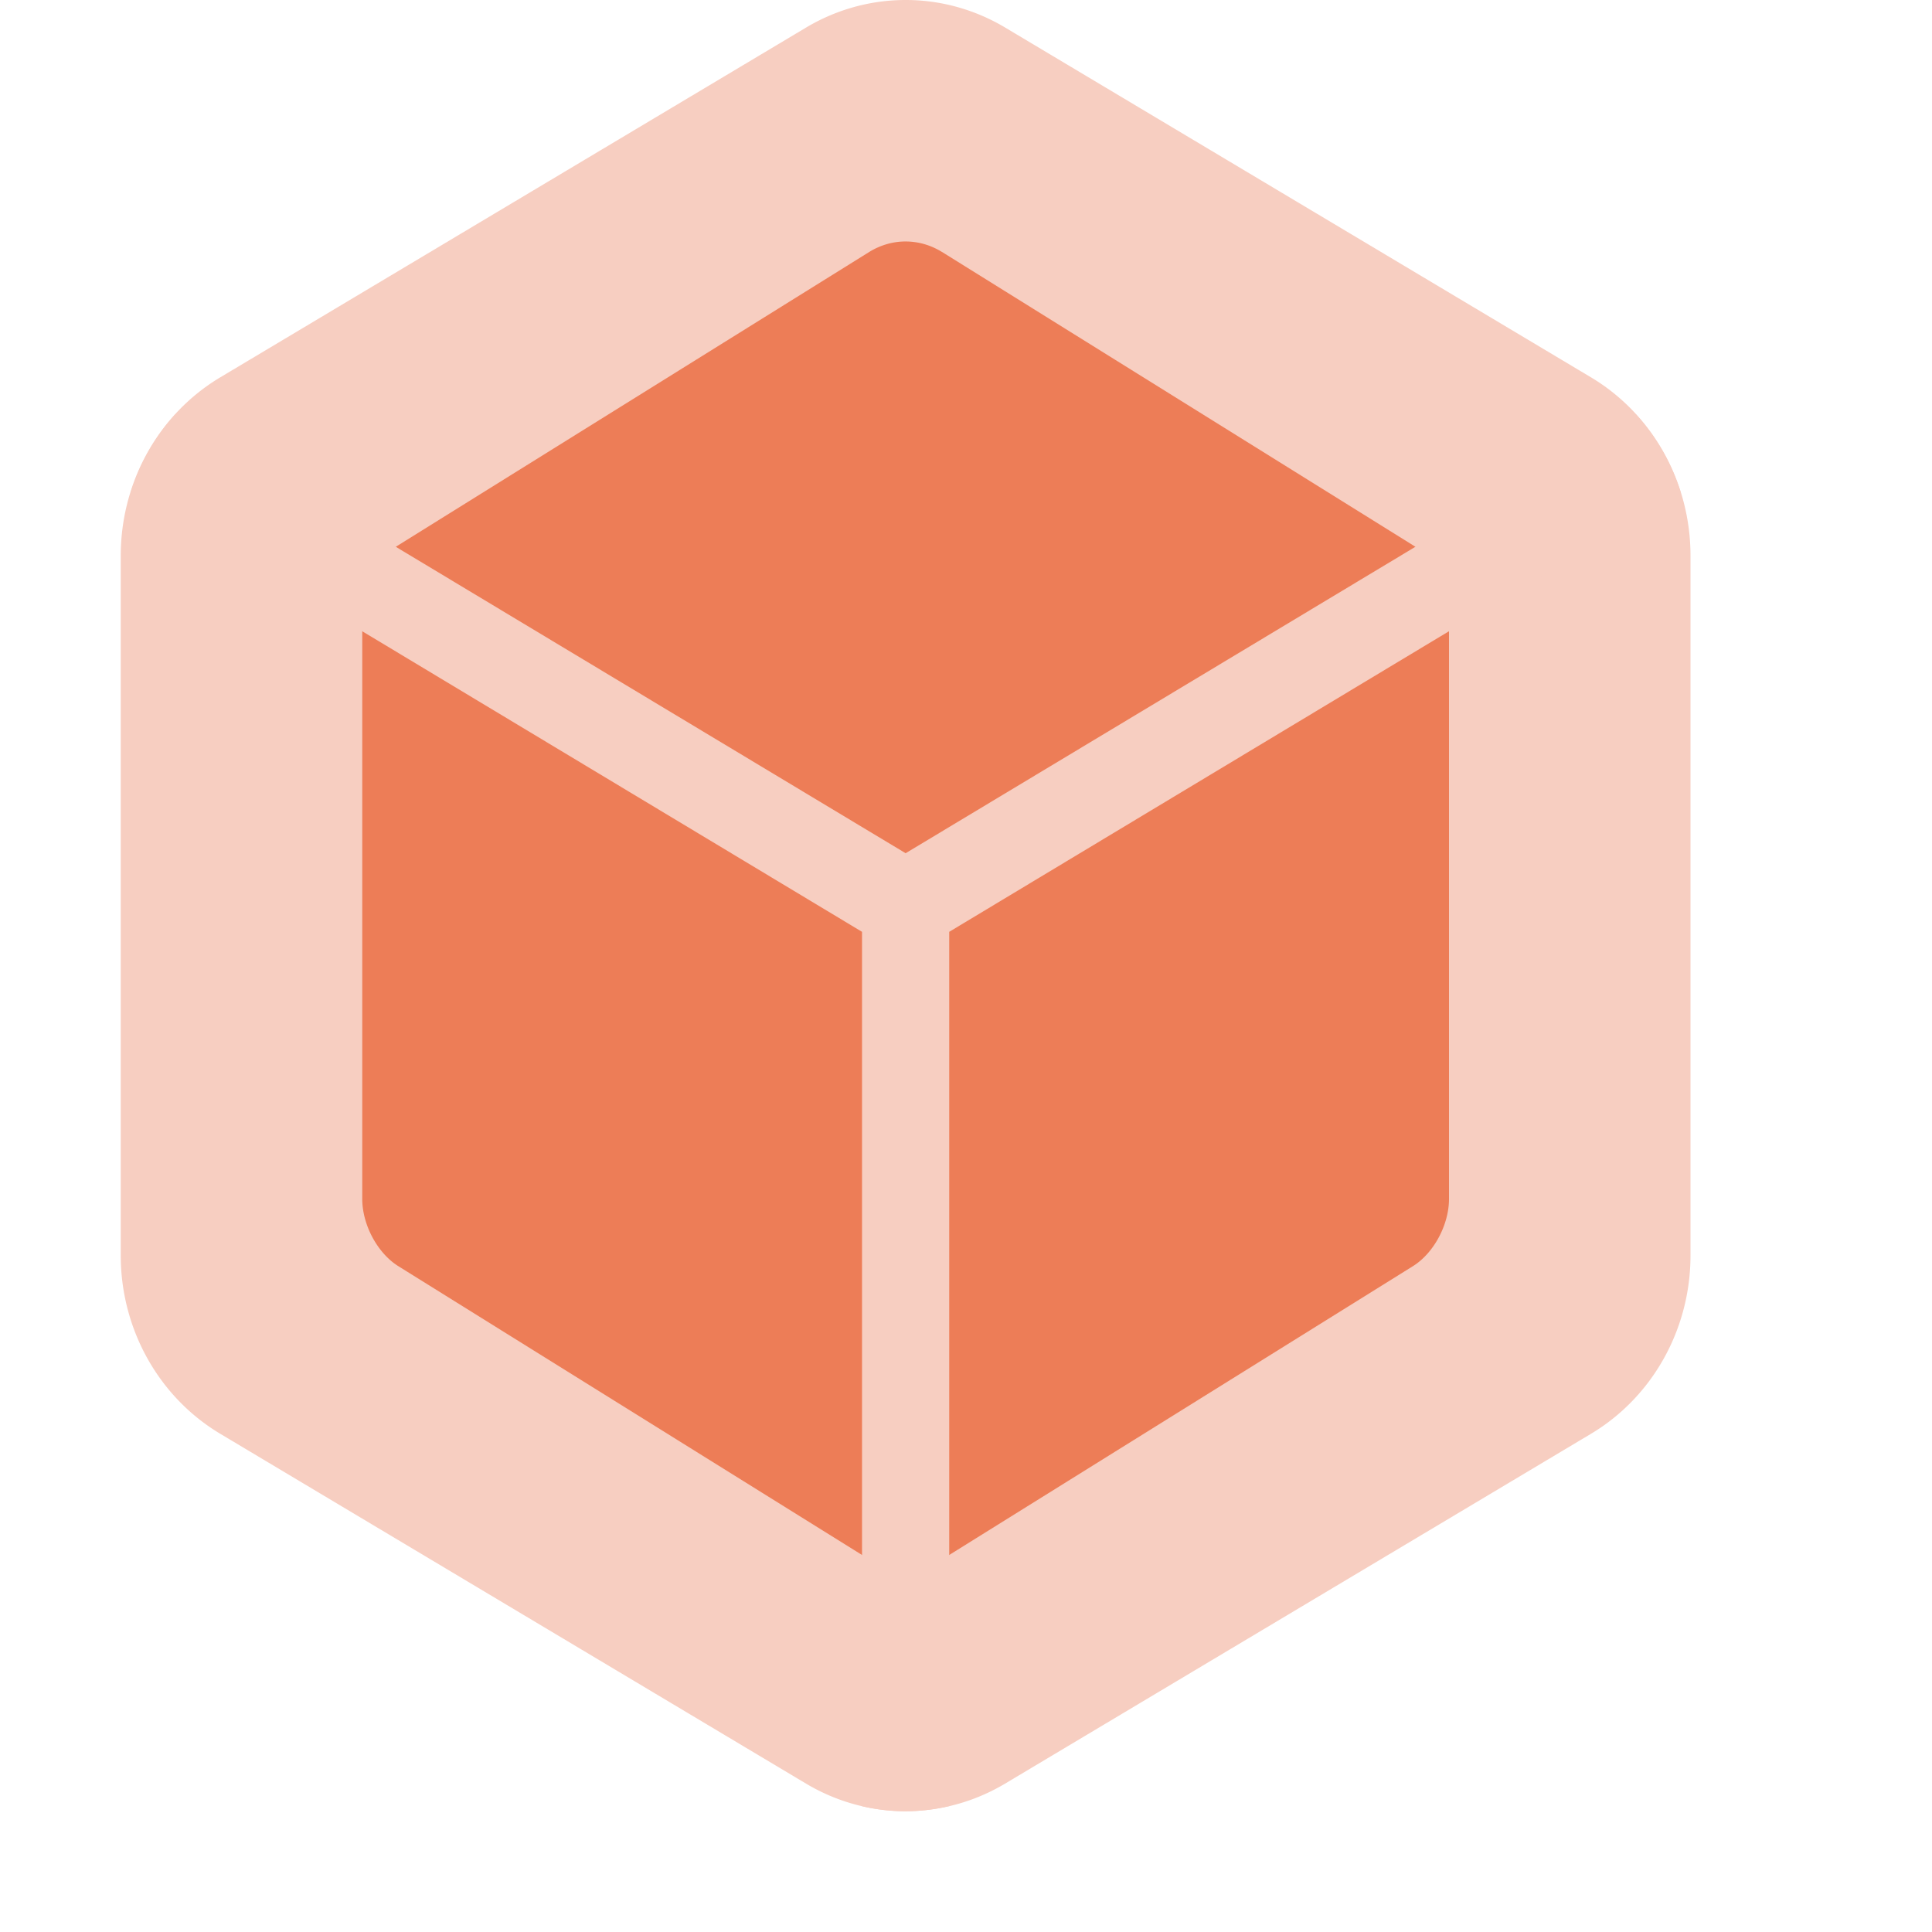 <svg xmlns="http://www.w3.org/2000/svg" width="16" height="16" version="1">
 <path style="fill:#f7cec1" d="M 7.539,4.988505e-4 A 1.649,1.705 0 0 0 6.676,0.228 L 1.824,3.125 A 1.649,1.705 0 0 0 1,4.602 v 5.795 a 1.649,1.705 0 0 0 0.824,1.477 l 4.851,2.897 a 1.649,1.705 0 0 0 1.649,0 L 13.176,11.874 A 1.649,1.705 0 0 0 14,10.397 V 4.602 A 1.649,1.705 0 0 0 13.176,3.125 L 8.324,0.228 A 1.649,1.705 0 0 0 7.539,3.4885342e-4 Z"/>
 <path style="fill:#ed7d57" d="M 7.514,2 C 7.404,1.997 7.295,2.027 7.198,2.087 L 3.299,4.515 C 3.125,4.623 3,4.858 3,5.072 v 4.857 c -10e-8,0.215 0.127,0.45 0.299,0.557 l 3.9,2.429 c 0.181,0.113 0.421,0.113 0.602,0 l 3.9,-2.429 c 0.172,-0.107 0.299,-0.342 0.299,-0.557 V 5.072 5.072 C 12,4.857 11.873,4.622 11.701,4.515 L 7.802,2.087 a 0.436,0.472 0 0 0 -5.786e-4,0 c -0.089,-0.055 -0.186,-0.084 -0.286,-0.087 a 0.436,0.472 0 0 0 -5.786e-4,0 z"/>
 <path style="fill:#f7cec1" d="M 1.452,3.431 A 1.649,1.705 0 0 0 1.083,4.075 l 6.056,3.642 v 7.241 a 1.649,1.705 0 0 0 0.322,0.042 1.649,1.705 0 0 0 0.4,-0.043 V 7.717 L 13.918,4.074 A 1.649,1.705 0 0 0 13.547,3.431 L 7.5,7.066 Z"/>
</svg>
